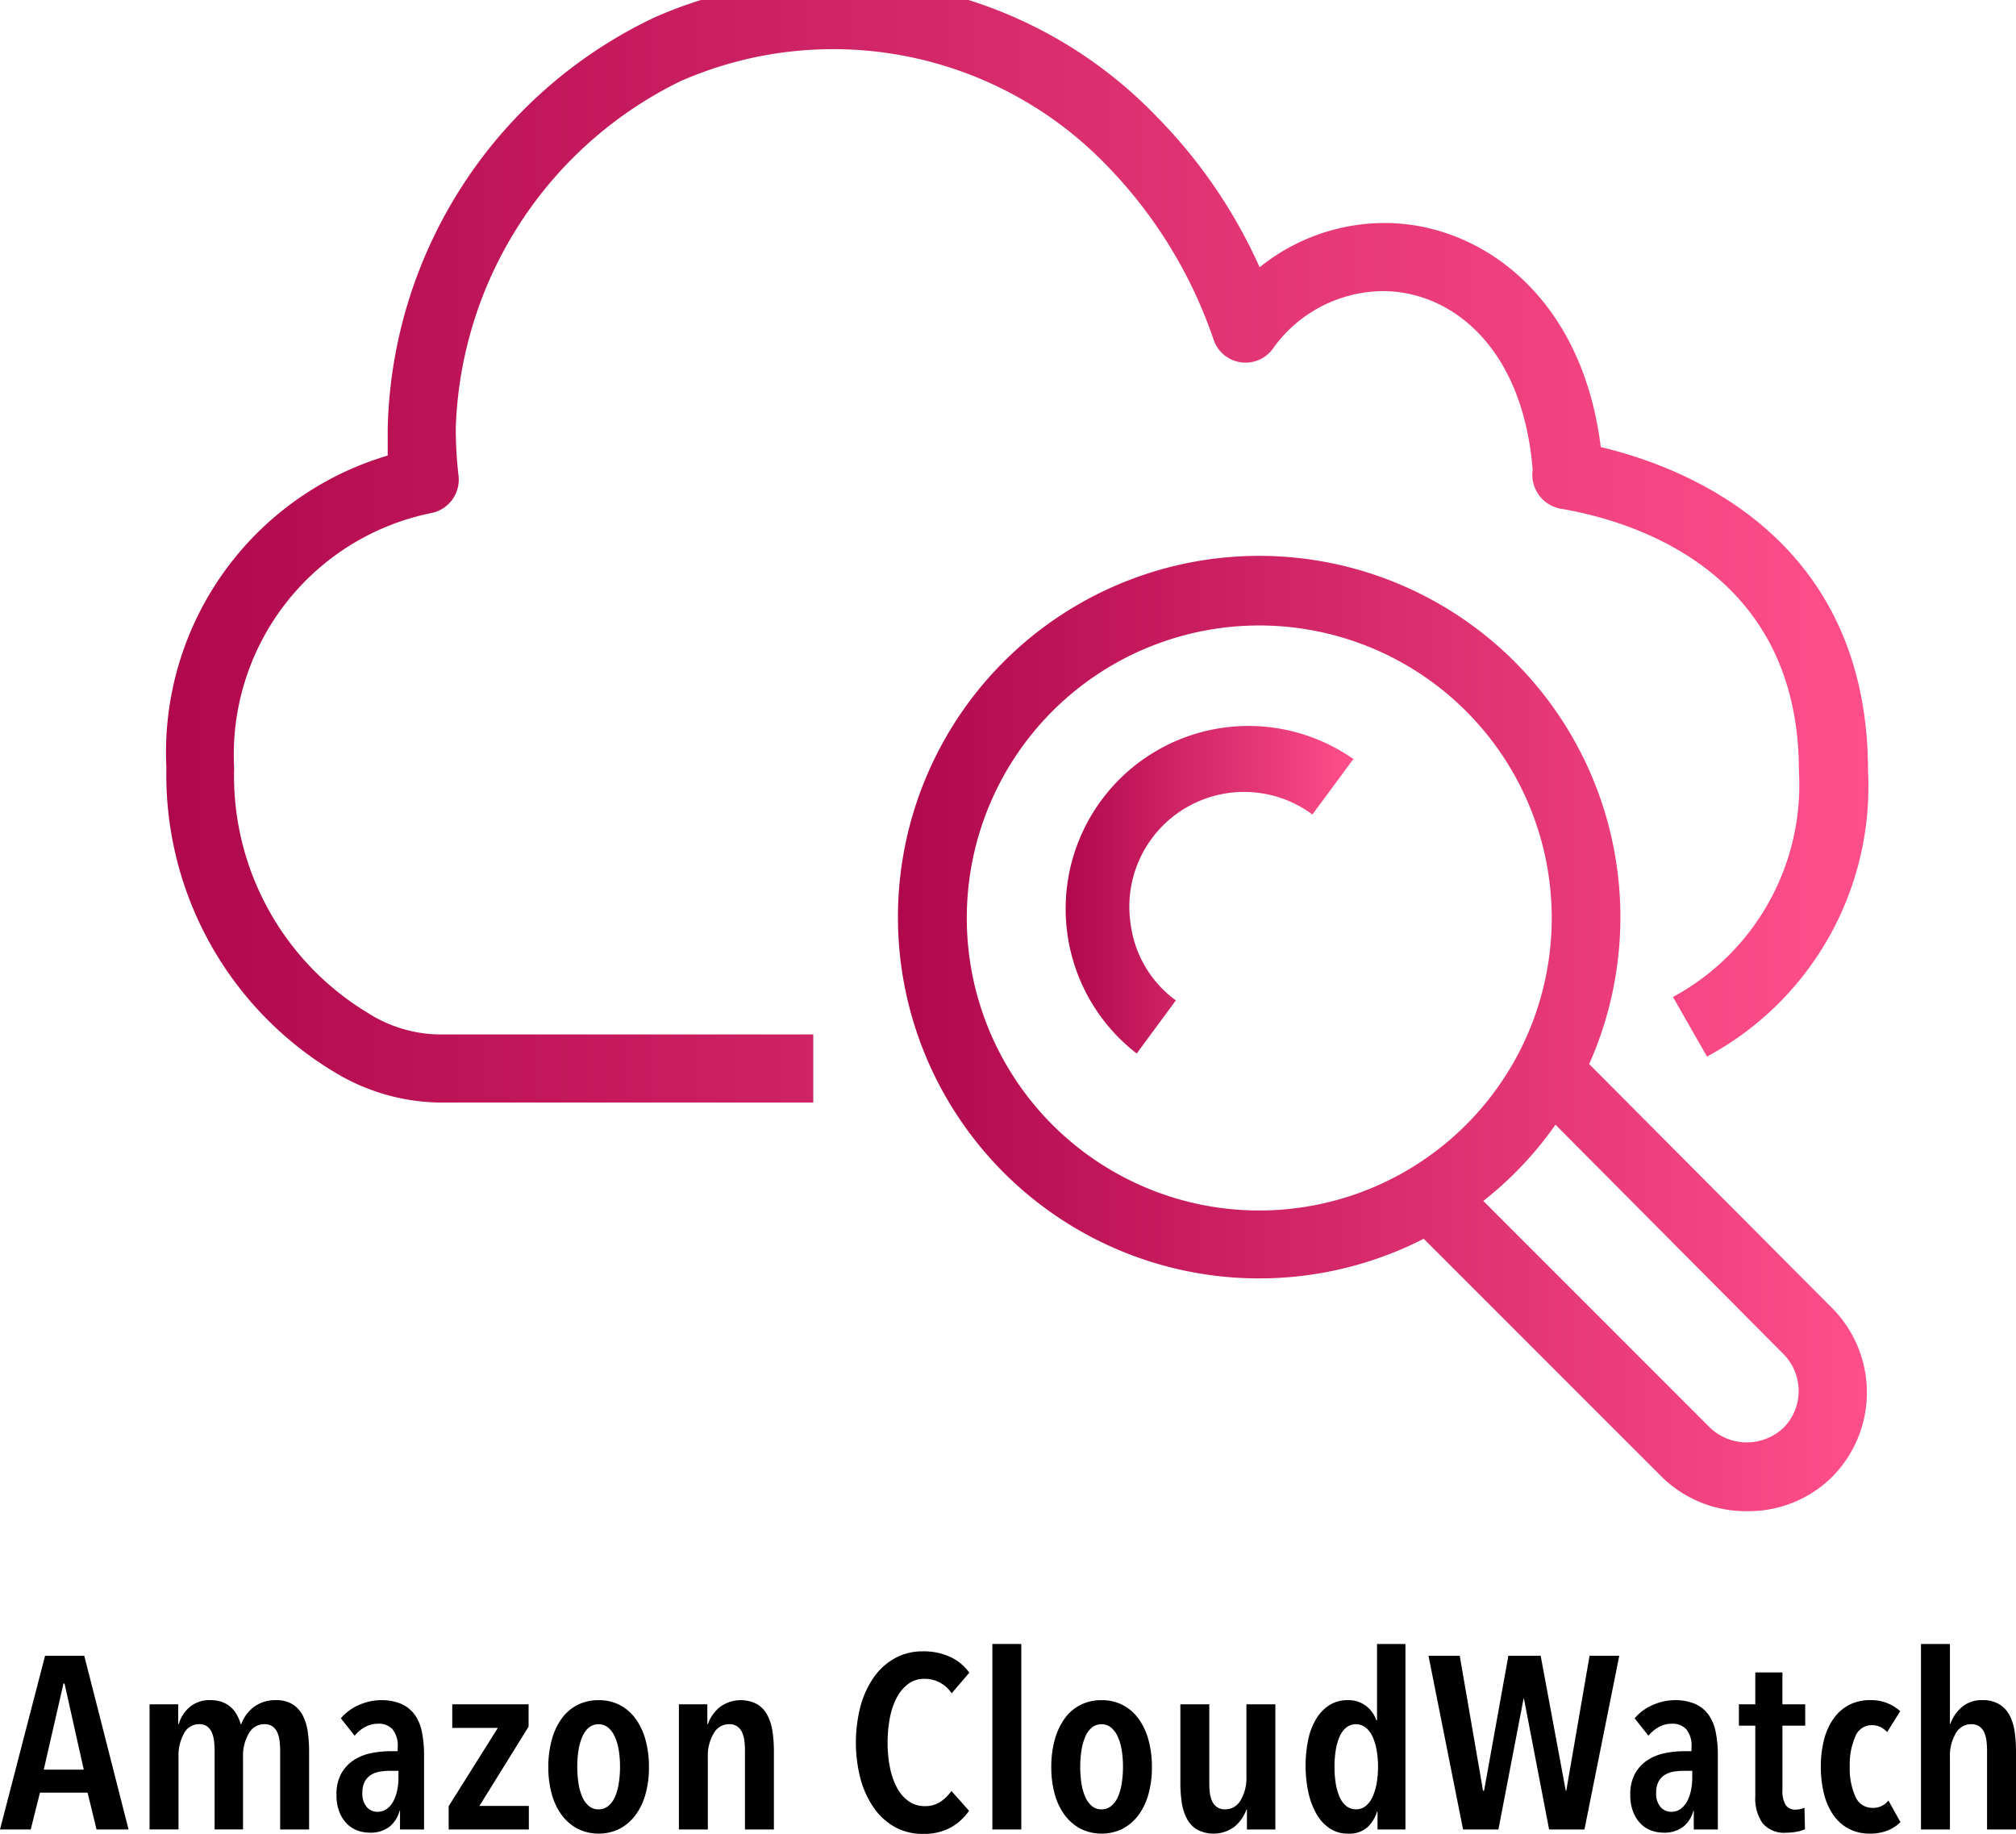 <svg id="Layer_1" data-name="Layer 1" xmlns="http://www.w3.org/2000/svg" xmlns:xlink="http://www.w3.org/1999/xlink" viewBox="15.428 4.067 110.207 100.24"><defs><style>.cls-1{fill:url(#linear-gradient);}.cls-2{fill:url(#linear-gradient-2);}.cls-3{fill:url(#linear-gradient-3);}</style><linearGradient id="linear-gradient" x1="24.502" y1="33.638" x2="117.567" y2="33.638" gradientUnits="userSpaceOnUse"><stop offset="0" stop-color="#b0084d"/><stop offset="1" stop-color="#ff4f8b"/></linearGradient><linearGradient id="linear-gradient-2" x1="64.51" y1="60.555" x2="117.484" y2="60.555" xlink:href="#linear-gradient"/><linearGradient id="linear-gradient-3" x1="73.665" y1="52.693" x2="89.46" y2="52.693" xlink:href="#linear-gradient"/></defs><g id="Reference"><g id="Icon_Test" data-name="Icon Test"><path class="cls-1" d="M59.886,64.331h-20.473a11.372,11.372,0,0,1-5.844-1.75,18.947,18.947,0,0,1-9.045-16.546,16.918,16.918,0,0,1,12.098-17.067V27.517A25.498,25.498,0,0,1,51.176,5.034a24.419,24.419,0,0,1,27.527,5.453,28.011,28.011,0,0,1,5.584,8.189,10.907,10.907,0,0,1,6.849-2.42c5.062,0,10.758,3.834,11.8,12.247,4.783,1.135,14.61,5.044,14.61,17.7a16.751,16.751,0,0,1-8.803,15.615l-1.861-3.257A13.177,13.177,0,0,0,113.767,46.203c0-10.944-9.064-13.661-13.028-14.331a1.886,1.886,0,0,1-1.526-2.122c-.54-6.756-4.485-9.771-8.189-9.771a7.445,7.445,0,0,0-6.012,3.145,1.842,1.842,0,0,1-3.238-.484,25.312,25.312,0,0,0-5.844-9.529A20.771,20.771,0,0,0,52.646,8.496,21.887,21.887,0,0,0,40.343,27.48a22.967,22.967,0,0,0,.149,2.568,1.861,1.861,0,0,1-1.508,2.066A13.475,13.475,0,0,0,28.227,46.036,15.131,15.131,0,0,0,35.542,59.436,7.445,7.445,0,0,0,39.413,60.609h20.473Z"/><path class="cls-2" d="M115.517,75.498,102.302,62.228a19.747,19.747,0,1,0-9.045,9.548l13.028,13.028a6.551,6.551,0,0,0,4.653,1.861,6.477,6.477,0,0,0,4.634-1.861,6.551,6.551,0,0,0-.014-9.265ZM84.267,70.231a15.988,15.988,0,1,1,15.988-15.988A15.988,15.988,0,0,1,84.267,70.231Zm28.662,11.874a2.922,2.922,0,0,1-4.02,0L96.514,69.71a19.506,19.506,0,0,0,3.946-4.169l12.47,12.544A2.866,2.866,0,0,1,112.929,82.106Z"/><path class="cls-3" d="M89.386,45.589l-2.215,2.997a6.272,6.272,0,0,0-9.939,5.956,6.142,6.142,0,0,0,2.475,4.206l-2.14,2.903A9.995,9.995,0,0,1,89.46,45.589Z"/></g></g><path d="M20.705,104.064l-.489-2.012H17.612l-.504,2.012H15.428l2.464-9.496h2.142l2.422,9.496Zm-1.75-7.98h-.056l-1.078,4.708h2.185Z"/><path d="M25.791,97.378a1.67,1.67,0,0,1,1.137-.383,1.825,1.825,0,0,1,.655.107,1.467,1.467,0,0,1,.475.288,1.662,1.662,0,0,1,.327.423,2.227,2.227,0,0,1,.202.496h.028a2.056,2.056,0,0,1,.637-.898,1.899,1.899,0,0,1,.539-.302,2.002,2.002,0,0,1,.7-.114,1.692,1.692,0,0,1,.945.235,1.593,1.593,0,0,1,.553.623,2.843,2.843,0,0,1,.266.893,7.39,7.39,0,0,1,.07,1.025v4.292h-1.582v-4.292a4.888,4.888,0,0,0-.028-.517,1.665,1.665,0,0,0-.119-.476.796.796,0,0,0-.266-.342.756.756,0,0,0-.455-.128.958.958,0,0,0-.847.51,2.413,2.413,0,0,0-.315,1.287v3.957H27.16v-4.292a4.891,4.891,0,0,0-.028-.517,1.665,1.665,0,0,0-.118-.476.809.809,0,0,0-.257-.342.716.716,0,0,0-.445-.128.921.921,0,0,0-.827.51,2.486,2.486,0,0,0-.299,1.274v3.97H23.604V97.224h1.567v1.086h.028A1.883,1.883,0,0,1,25.791,97.378Z"/><path d="M37.268,103.044a1.616,1.616,0,0,1-.561.879,1.711,1.711,0,0,1-1.078.315,1.995,1.995,0,0,1-.63-.107,1.549,1.549,0,0,1-.581-.355,1.913,1.913,0,0,1-.427-.645,2.438,2.438,0,0,1-.168-.958,2.306,2.306,0,0,1,.273-1.188,2.11,2.11,0,0,1,.699-.73,2.758,2.758,0,0,1,.952-.369,5.443,5.443,0,0,1,1.029-.101h.392v-.215a1.404,1.404,0,0,0-.286-.985,1.005,1.005,0,0,0-.764-.302,1.491,1.491,0,0,0-.734.181,1.888,1.888,0,0,0-.567.477l-.756-.952a2.639,2.639,0,0,1,.994-.731,2.974,2.974,0,0,1,1.189-.262,2.757,2.757,0,0,1,1.113.201,1.804,1.804,0,0,1,.735.584,2.424,2.424,0,0,1,.398.945,6.202,6.202,0,0,1,.119,1.274v4.063H37.295v-1.02Zm-.057-2.186h-.462a3.342,3.342,0,0,0-.566.047,1.298,1.298,0,0,0-.483.181.983.983,0,0,0-.336.369,1.254,1.254,0,0,0-.126.597,1.107,1.107,0,0,0,.245.791.764.764,0,0,0,.567.255.863.863,0,0,0,.546-.174,1.267,1.267,0,0,0,.356-.443,2.303,2.303,0,0,0,.196-.597,3.371,3.371,0,0,0,.062-.637Z"/><path d="M39.955,104.064v-1.274l2.688-4.278H40.151V97.224h4.173v1.22l-2.688,4.333h2.702v1.287Z"/><path d="M50.904,100.658a5.42,5.42,0,0,1-.189,1.475,3.45,3.45,0,0,1-.548,1.147,2.587,2.587,0,0,1-.863.744,2.609,2.609,0,0,1-2.302,0,2.597,2.597,0,0,1-.863-.744,3.449,3.449,0,0,1-.547-1.147,5.382,5.382,0,0,1-.189-1.475,5.522,5.522,0,0,1,.189-1.496,3.598,3.598,0,0,1,.54-1.16,2.425,2.425,0,0,1,.863-.744,2.518,2.518,0,0,1,1.158-.262,2.471,2.471,0,0,1,1.15.262,2.502,2.502,0,0,1,.863.744,3.528,3.528,0,0,1,.548,1.16A5.561,5.561,0,0,1,50.904,100.658Zm-1.582-.014a5.605,5.605,0,0,0-.07-.919,2.866,2.866,0,0,0-.217-.737,1.401,1.401,0,0,0-.364-.496.849.849,0,0,0-1.05,0,1.344,1.344,0,0,0-.357.496,3.08,3.08,0,0,0-.21.737,6.08,6.08,0,0,0,0,1.831,2.954,2.954,0,0,0,.21.737,1.349,1.349,0,0,0,.357.489.79.79,0,0,0,.525.182.817.817,0,0,0,.531-.182,1.308,1.308,0,0,0,.364-.489,2.913,2.913,0,0,0,.21-.737A5.649,5.649,0,0,0,49.322,100.644Z"/><path d="M54.095,97.224v1.086h.027a2.135,2.135,0,0,1,.651-.932,1.921,1.921,0,0,1,2.072-.147,1.586,1.586,0,0,1,.553.623,2.817,2.817,0,0,1,.266.893,7.39,7.39,0,0,1,.07,1.025v4.292h-1.582v-4.292a4.887,4.887,0,0,0-.027-.517,1.698,1.698,0,0,0-.119-.476.798.798,0,0,0-.267-.342.754.754,0,0,0-.455-.128.958.958,0,0,0-.847.51,2.413,2.413,0,0,0-.315,1.287v3.957H52.541V97.224Z"/><path d="M67.402,103.956a3.05,3.05,0,0,1-1.533.349,3.087,3.087,0,0,1-1.519-.375,3.43,3.43,0,0,1-1.148-1.04,5.149,5.149,0,0,1-.728-1.575,7.873,7.873,0,0,1,0-4.004,5.051,5.051,0,0,1,.735-1.583,3.419,3.419,0,0,1,1.154-1.032,3.1,3.1,0,0,1,1.505-.369,3.494,3.494,0,0,1,1.498.302,2.666,2.666,0,0,1,1.051.865l-.967,1.127a1.758,1.758,0,0,0-1.483-.792,1.457,1.457,0,0,0-.882.275,2.175,2.175,0,0,0-.63.744,3.959,3.959,0,0,0-.379,1.106,7.017,7.017,0,0,0-.126,1.361,6.925,6.925,0,0,0,.126,1.348,3.966,3.966,0,0,0,.379,1.107,2.139,2.139,0,0,0,.637.744,1.51,1.51,0,0,0,.902.274,1.476,1.476,0,0,0,.848-.241,2.22,2.22,0,0,0,.595-.59l.966,1.086A3.033,3.033,0,0,1,67.402,103.956Z"/><path d="M69.677,104.064V93.924h1.582v10.14Z"/><path d="M78.399,100.658a5.42,5.42,0,0,1-.189,1.475,3.45,3.45,0,0,1-.548,1.147,2.587,2.587,0,0,1-.863.744,2.609,2.609,0,0,1-2.302,0,2.597,2.597,0,0,1-.863-.744,3.449,3.449,0,0,1-.547-1.147,5.382,5.382,0,0,1-.189-1.475,5.522,5.522,0,0,1,.189-1.496,3.598,3.598,0,0,1,.54-1.16,2.425,2.425,0,0,1,.863-.744,2.518,2.518,0,0,1,1.158-.262,2.471,2.471,0,0,1,1.15.262,2.502,2.502,0,0,1,.863.744,3.528,3.528,0,0,1,.548,1.16A5.561,5.561,0,0,1,78.399,100.658Zm-1.582-.014a5.603,5.603,0,0,0-.07-.919,2.865,2.865,0,0,0-.217-.737,1.401,1.401,0,0,0-.364-.496.849.849,0,0,0-1.05,0,1.344,1.344,0,0,0-.357.496,3.08,3.08,0,0,0-.21.737,6.079,6.079,0,0,0,0,1.831,2.954,2.954,0,0,0,.21.737,1.349,1.349,0,0,0,.357.489.79.79,0,0,0,.525.182.817.817,0,0,0,.531-.182,1.308,1.308,0,0,0,.364-.489,2.912,2.912,0,0,0,.21-.737A5.648,5.648,0,0,0,76.817,100.644Z"/><path d="M83.593,104.064v-1.086h-.028a2.141,2.141,0,0,1-.65.932,1.926,1.926,0,0,1-2.072.147,1.578,1.578,0,0,1-.553-.623,2.843,2.843,0,0,1-.267-.893,7.39,7.39,0,0,1-.069-1.025V97.224h1.581v4.292a4.804,4.804,0,0,0,.028.522,1.579,1.579,0,0,0,.119.463.806.806,0,0,0,.266.335.756.756,0,0,0,.455.128.962.962,0,0,0,.848-.503,2.379,2.379,0,0,0,.314-1.281V97.224h1.582v6.84Z"/><path d="M90.732,104.064v-.979h-.027a1.924,1.924,0,0,1-.525.858,1.507,1.507,0,0,1-1.071.349,1.76,1.76,0,0,1-.979-.281,2.289,2.289,0,0,1-.729-.784,4.211,4.211,0,0,1-.448-1.181A7.105,7.105,0,0,1,86.945,99.142a3.674,3.674,0,0,1,.441-1.134,2.269,2.269,0,0,1,.721-.744,1.844,1.844,0,0,1,1.001-.269,1.572,1.572,0,0,1,.994.315,1.621,1.621,0,0,1,.561.784h.042V93.924h1.554v10.14Zm.028-3.42A5.179,5.179,0,0,0,90.683,99.725a3.066,3.066,0,0,0-.224-.737,1.339,1.339,0,0,0-.378-.496.861.861,0,0,0-1.058,0,1.303,1.303,0,0,0-.364.496,3.08,3.08,0,0,0-.21.737,5.608,5.608,0,0,0-.069.919,5.53,5.53,0,0,0,.069.905,3.08,3.08,0,0,0,.21.737,1.303,1.303,0,0,0,.364.496.871.871,0,0,0,1.064,0,1.379,1.379,0,0,0,.371-.496,3.066,3.066,0,0,0,.224-.737A5.11,5.11,0,0,0,90.76,100.644Z"/><path d="M102.044,104.064H100.112l-1.372-7.135h-.027l-1.372,7.135H95.408L93.518,94.568h1.708l1.274,7.377H96.556l1.33-7.377h1.764l1.372,7.377h.028l1.273-7.377h1.624Z"/><path d="M107.995,103.044a1.616,1.616,0,0,1-.561.879,1.711,1.711,0,0,1-1.078.315,1.995,1.995,0,0,1-.63-.107,1.549,1.549,0,0,1-.581-.355,1.914,1.914,0,0,1-.427-.645,2.438,2.438,0,0,1-.168-.958,2.306,2.306,0,0,1,.273-1.188,2.11,2.11,0,0,1,.699-.73,2.758,2.758,0,0,1,.952-.369,5.443,5.443,0,0,1,1.029-.101h.392v-.215a1.404,1.404,0,0,0-.286-.985,1.005,1.005,0,0,0-.764-.302,1.491,1.491,0,0,0-.734.181,1.888,1.888,0,0,0-.567.477l-.756-.952a2.639,2.639,0,0,1,.994-.731,2.974,2.974,0,0,1,1.189-.262,2.757,2.757,0,0,1,1.113.201,1.804,1.804,0,0,1,.735.584,2.424,2.424,0,0,1,.398.945,6.202,6.202,0,0,1,.119,1.274v4.063h-1.316v-1.02Zm-.057-2.186H107.476a3.342,3.342,0,0,0-.566.047,1.298,1.298,0,0,0-.483.181.983.983,0,0,0-.336.369,1.254,1.254,0,0,0-.126.597,1.107,1.107,0,0,0,.245.791.764.764,0,0,0,.567.255.863.863,0,0,0,.546-.174,1.267,1.267,0,0,0,.356-.443,2.302,2.302,0,0,0,.196-.597,3.371,3.371,0,0,0,.062-.637Z"/><path d="M112.867,98.391v3.514a1.485,1.485,0,0,0,.175.818.61.61,0,0,0,.539.255,1.271,1.271,0,0,0,.26-.027.831.831,0,0,0,.23-.08l.028,1.18a1.897,1.897,0,0,1-.448.135,3.016,3.016,0,0,1-.56.054,1.554,1.554,0,0,1-1.31-.517,2.388,2.388,0,0,1-.398-1.482V98.391h-.896V97.224h.896V95.48h1.483V97.224h1.246v1.167Z"/><path d="M118.606,104.124a2.562,2.562,0,0,1-.952.167,2.451,2.451,0,0,1-1.164-.268,2.361,2.361,0,0,1-.846-.758,3.555,3.555,0,0,1-.509-1.16,6.057,6.057,0,0,1-.169-1.476,5.772,5.772,0,0,1,.177-1.476,3.466,3.466,0,0,1,.522-1.153,2.419,2.419,0,0,1,.845-.744,2.467,2.467,0,0,1,1.158-.262,2.362,2.362,0,0,1,1.638.604l-.714,1.141a1.373,1.373,0,0,0-.357-.269,1.054,1.054,0,0,0-.497-.107.955.955,0,0,0-.889.624,3.794,3.794,0,0,0-.301,1.643,3.691,3.691,0,0,0,.308,1.637.996.996,0,0,0,.938.616,1.103,1.103,0,0,0,.504-.106,1.137,1.137,0,0,0,.363-.296l.658,1.181A2.089,2.089,0,0,1,118.606,104.124Z"/><path d="M124.053,104.064v-4.292a4.888,4.888,0,0,0-.028-.517,1.665,1.665,0,0,0-.119-.476.796.796,0,0,0-.266-.342.756.756,0,0,0-.455-.128.958.958,0,0,0-.848.51,2.412,2.412,0,0,0-.314,1.287v3.957h-1.582V93.924h1.582v4.359h.027a2.103,2.103,0,0,1,.623-.905,1.639,1.639,0,0,1,1.113-.383,1.726,1.726,0,0,1,.952.235,1.573,1.573,0,0,1,.56.623,2.843,2.843,0,0,1,.267.893,7.39,7.39,0,0,1,.07,1.025v4.292Z"/></svg>